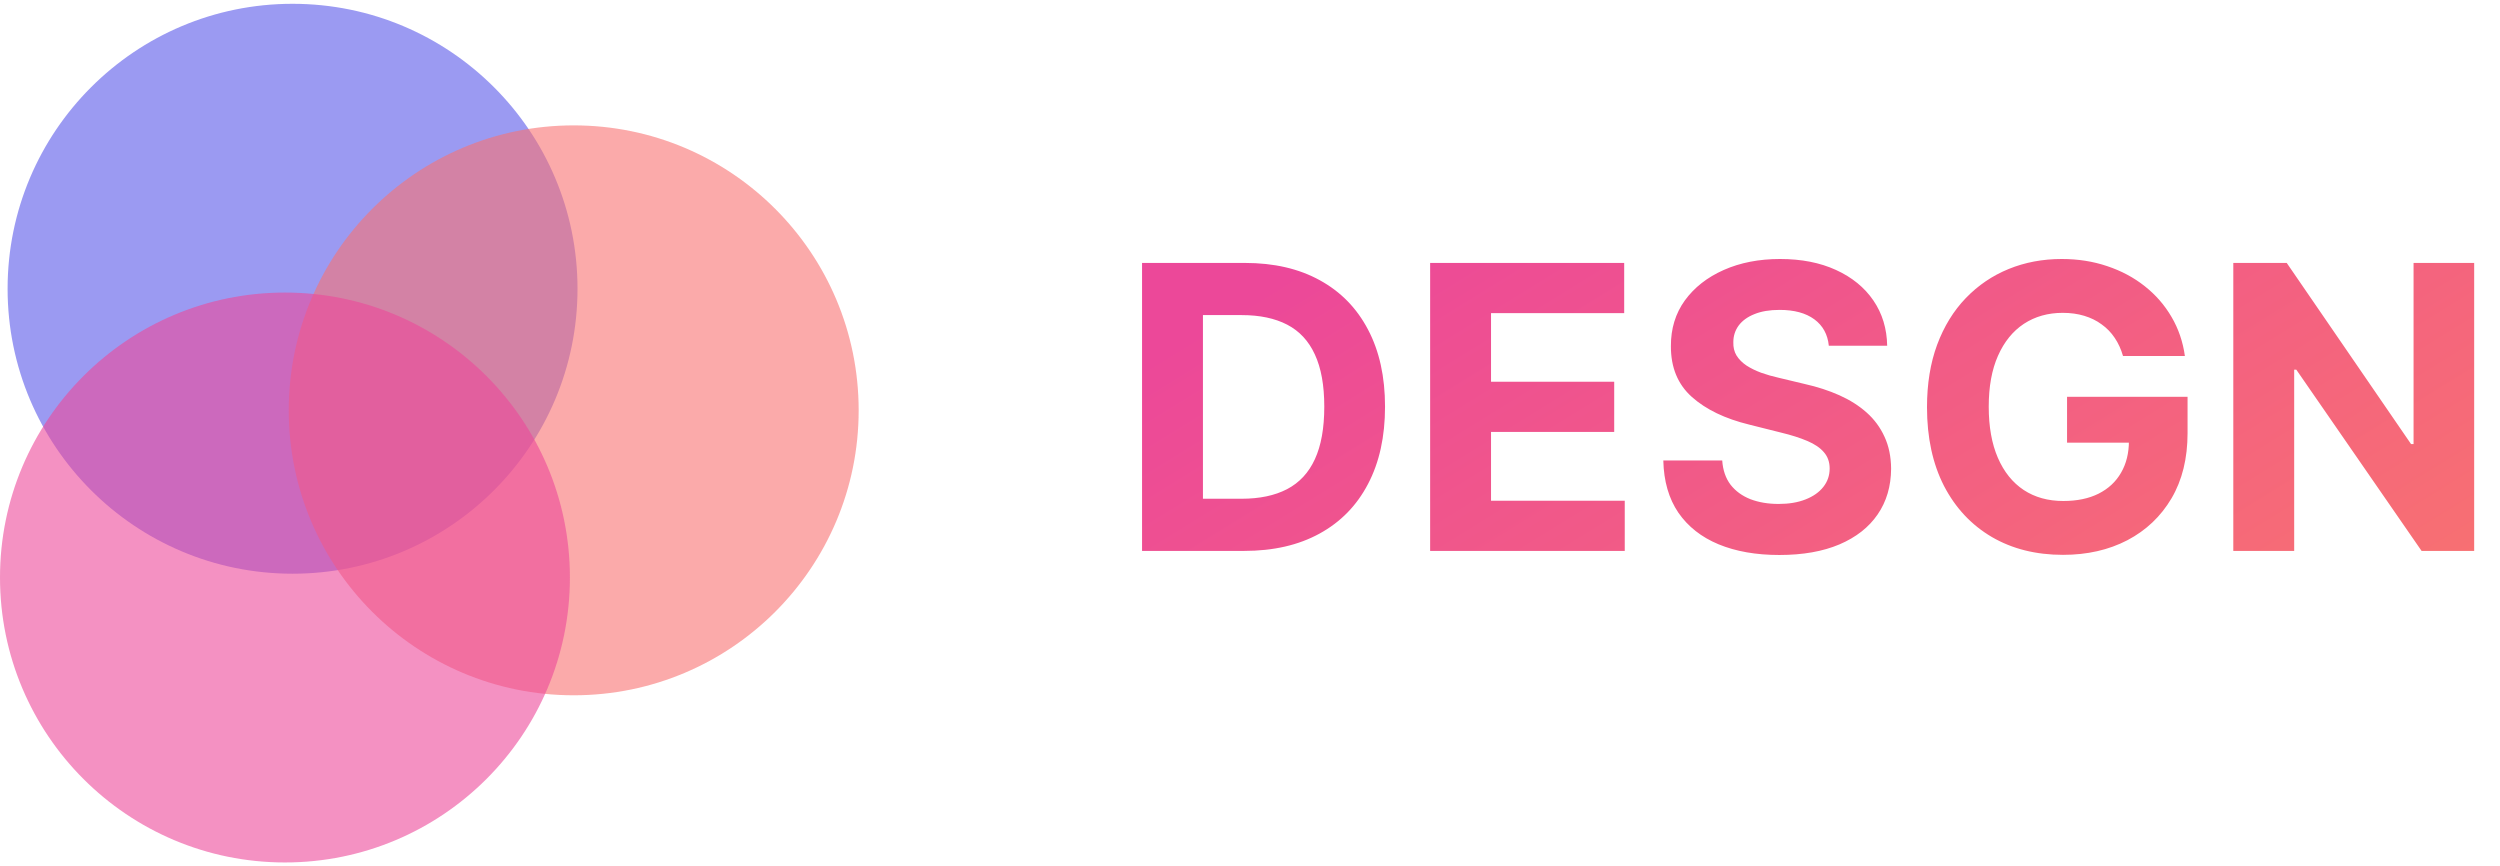 <svg width="329" height="114" viewBox="0 0 329 114" fill="none" xmlns="http://www.w3.org/2000/svg">
<circle opacity="0.6" cx="38.5" cy="38" r="37.5" fill="#5957E9"/>
<circle opacity="0.6" cx="75.5" cy="54" r="37.5" fill="#F87171"/>
<circle opacity="0.6" cx="37.5" cy="76" r="37.5" fill="#EC4899"/>
<path d="M163.728 72.5H150.294V34.602H163.84C167.652 34.602 170.933 35.361 173.684 36.878C176.435 38.383 178.551 40.548 180.031 43.373C181.524 46.198 182.27 49.578 182.27 53.514C182.27 57.462 181.524 60.854 180.031 63.692C178.551 66.529 176.423 68.707 173.647 70.224C170.884 71.741 167.578 72.5 163.728 72.5ZM158.307 65.635H163.395C165.764 65.635 167.756 65.215 169.373 64.376C171.001 63.525 172.222 62.211 173.036 60.435C173.863 58.646 174.276 56.339 174.276 53.514C174.276 50.714 173.863 48.425 173.036 46.649C172.222 44.872 171.007 43.564 169.391 42.725C167.775 41.887 165.783 41.467 163.414 41.467H158.307V65.635ZM188.206 72.5V34.602H213.743V41.208H196.219V50.239H212.429V56.845H196.219V65.894H213.817V72.5H188.206ZM240.672 45.501C240.524 44.008 239.889 42.849 238.766 42.022C237.644 41.196 236.12 40.782 234.195 40.782C232.888 40.782 231.784 40.968 230.883 41.338C229.982 41.695 229.292 42.195 228.81 42.837C228.342 43.478 228.107 44.206 228.107 45.02C228.083 45.699 228.224 46.291 228.533 46.797C228.854 47.302 229.292 47.74 229.847 48.11C230.402 48.468 231.043 48.783 231.771 49.054C232.499 49.313 233.276 49.535 234.103 49.72L237.508 50.535C239.161 50.905 240.678 51.398 242.06 52.015C243.442 52.632 244.638 53.391 245.65 54.291C246.662 55.192 247.445 56.253 248 57.474C248.568 58.695 248.858 60.096 248.87 61.675C248.858 63.994 248.265 66.005 247.093 67.707C245.934 69.397 244.256 70.711 242.06 71.649C239.876 72.574 237.243 73.037 234.158 73.037C231.099 73.037 228.434 72.568 226.164 71.63C223.907 70.693 222.143 69.305 220.872 67.467C219.614 65.616 218.953 63.328 218.892 60.601H226.645C226.732 61.872 227.096 62.933 227.737 63.784C228.391 64.623 229.261 65.258 230.346 65.69C231.444 66.11 232.684 66.319 234.066 66.319C235.423 66.319 236.601 66.122 237.6 65.727C238.612 65.332 239.395 64.783 239.95 64.08C240.506 63.377 240.783 62.569 240.783 61.656C240.783 60.805 240.53 60.089 240.024 59.51C239.531 58.93 238.803 58.436 237.841 58.029C236.891 57.622 235.725 57.252 234.343 56.919L230.217 55.883C227.022 55.105 224.499 53.89 222.648 52.237C220.798 50.584 219.879 48.357 219.891 45.557C219.879 43.262 220.489 41.257 221.723 39.543C222.969 37.828 224.678 36.489 226.849 35.527C229.02 34.565 231.488 34.084 234.251 34.084C237.064 34.084 239.519 34.565 241.616 35.527C243.725 36.489 245.366 37.828 246.538 39.543C247.71 41.257 248.315 43.244 248.352 45.501H240.672ZM279.389 46.852C279.13 45.952 278.766 45.156 278.297 44.465C277.829 43.762 277.255 43.17 276.576 42.688C275.91 42.195 275.145 41.819 274.282 41.56C273.431 41.301 272.487 41.171 271.451 41.171C269.514 41.171 267.811 41.652 266.343 42.614C264.887 43.577 263.752 44.977 262.938 46.815C262.124 48.641 261.717 50.874 261.717 53.514C261.717 56.154 262.118 58.399 262.92 60.25C263.722 62.1 264.857 63.513 266.325 64.487C267.793 65.45 269.526 65.931 271.525 65.931C273.338 65.931 274.886 65.61 276.169 64.969C277.465 64.315 278.452 63.396 279.13 62.211C279.821 61.027 280.166 59.627 280.166 58.011L281.795 58.251H272.024V52.219H287.883V56.993C287.883 60.324 287.18 63.186 285.773 65.579C284.367 67.96 282.43 69.798 279.963 71.094C277.496 72.377 274.67 73.018 271.488 73.018C267.935 73.018 264.813 72.235 262.124 70.668C259.435 69.089 257.337 66.85 255.832 63.951C254.34 61.039 253.593 57.585 253.593 53.588C253.593 50.516 254.037 47.777 254.926 45.372C255.826 42.954 257.085 40.906 258.701 39.228C260.317 37.55 262.198 36.273 264.345 35.398C266.491 34.522 268.817 34.084 271.321 34.084C273.468 34.084 275.466 34.398 277.317 35.027C279.167 35.644 280.808 36.52 282.239 37.655C283.682 38.79 284.86 40.141 285.773 41.708C286.686 43.262 287.272 44.977 287.531 46.852H279.389ZM325.601 34.602V72.5H318.68L302.192 48.647H301.914V72.5H293.902V34.602H300.934L317.292 58.436H317.625V34.602H325.601Z" fill="url(#paint0_linear_43_32)"/>
<defs>
<linearGradient id="paint0_linear_43_32" x1="159.72" y1="41.806" x2="221.121" y2="141.262" gradientUnits="userSpaceOnUse">
<stop stop-color="#EC4899"/>
<stop offset="1" stop-color="#F87171"/>
</linearGradient>
</defs>
</svg>
